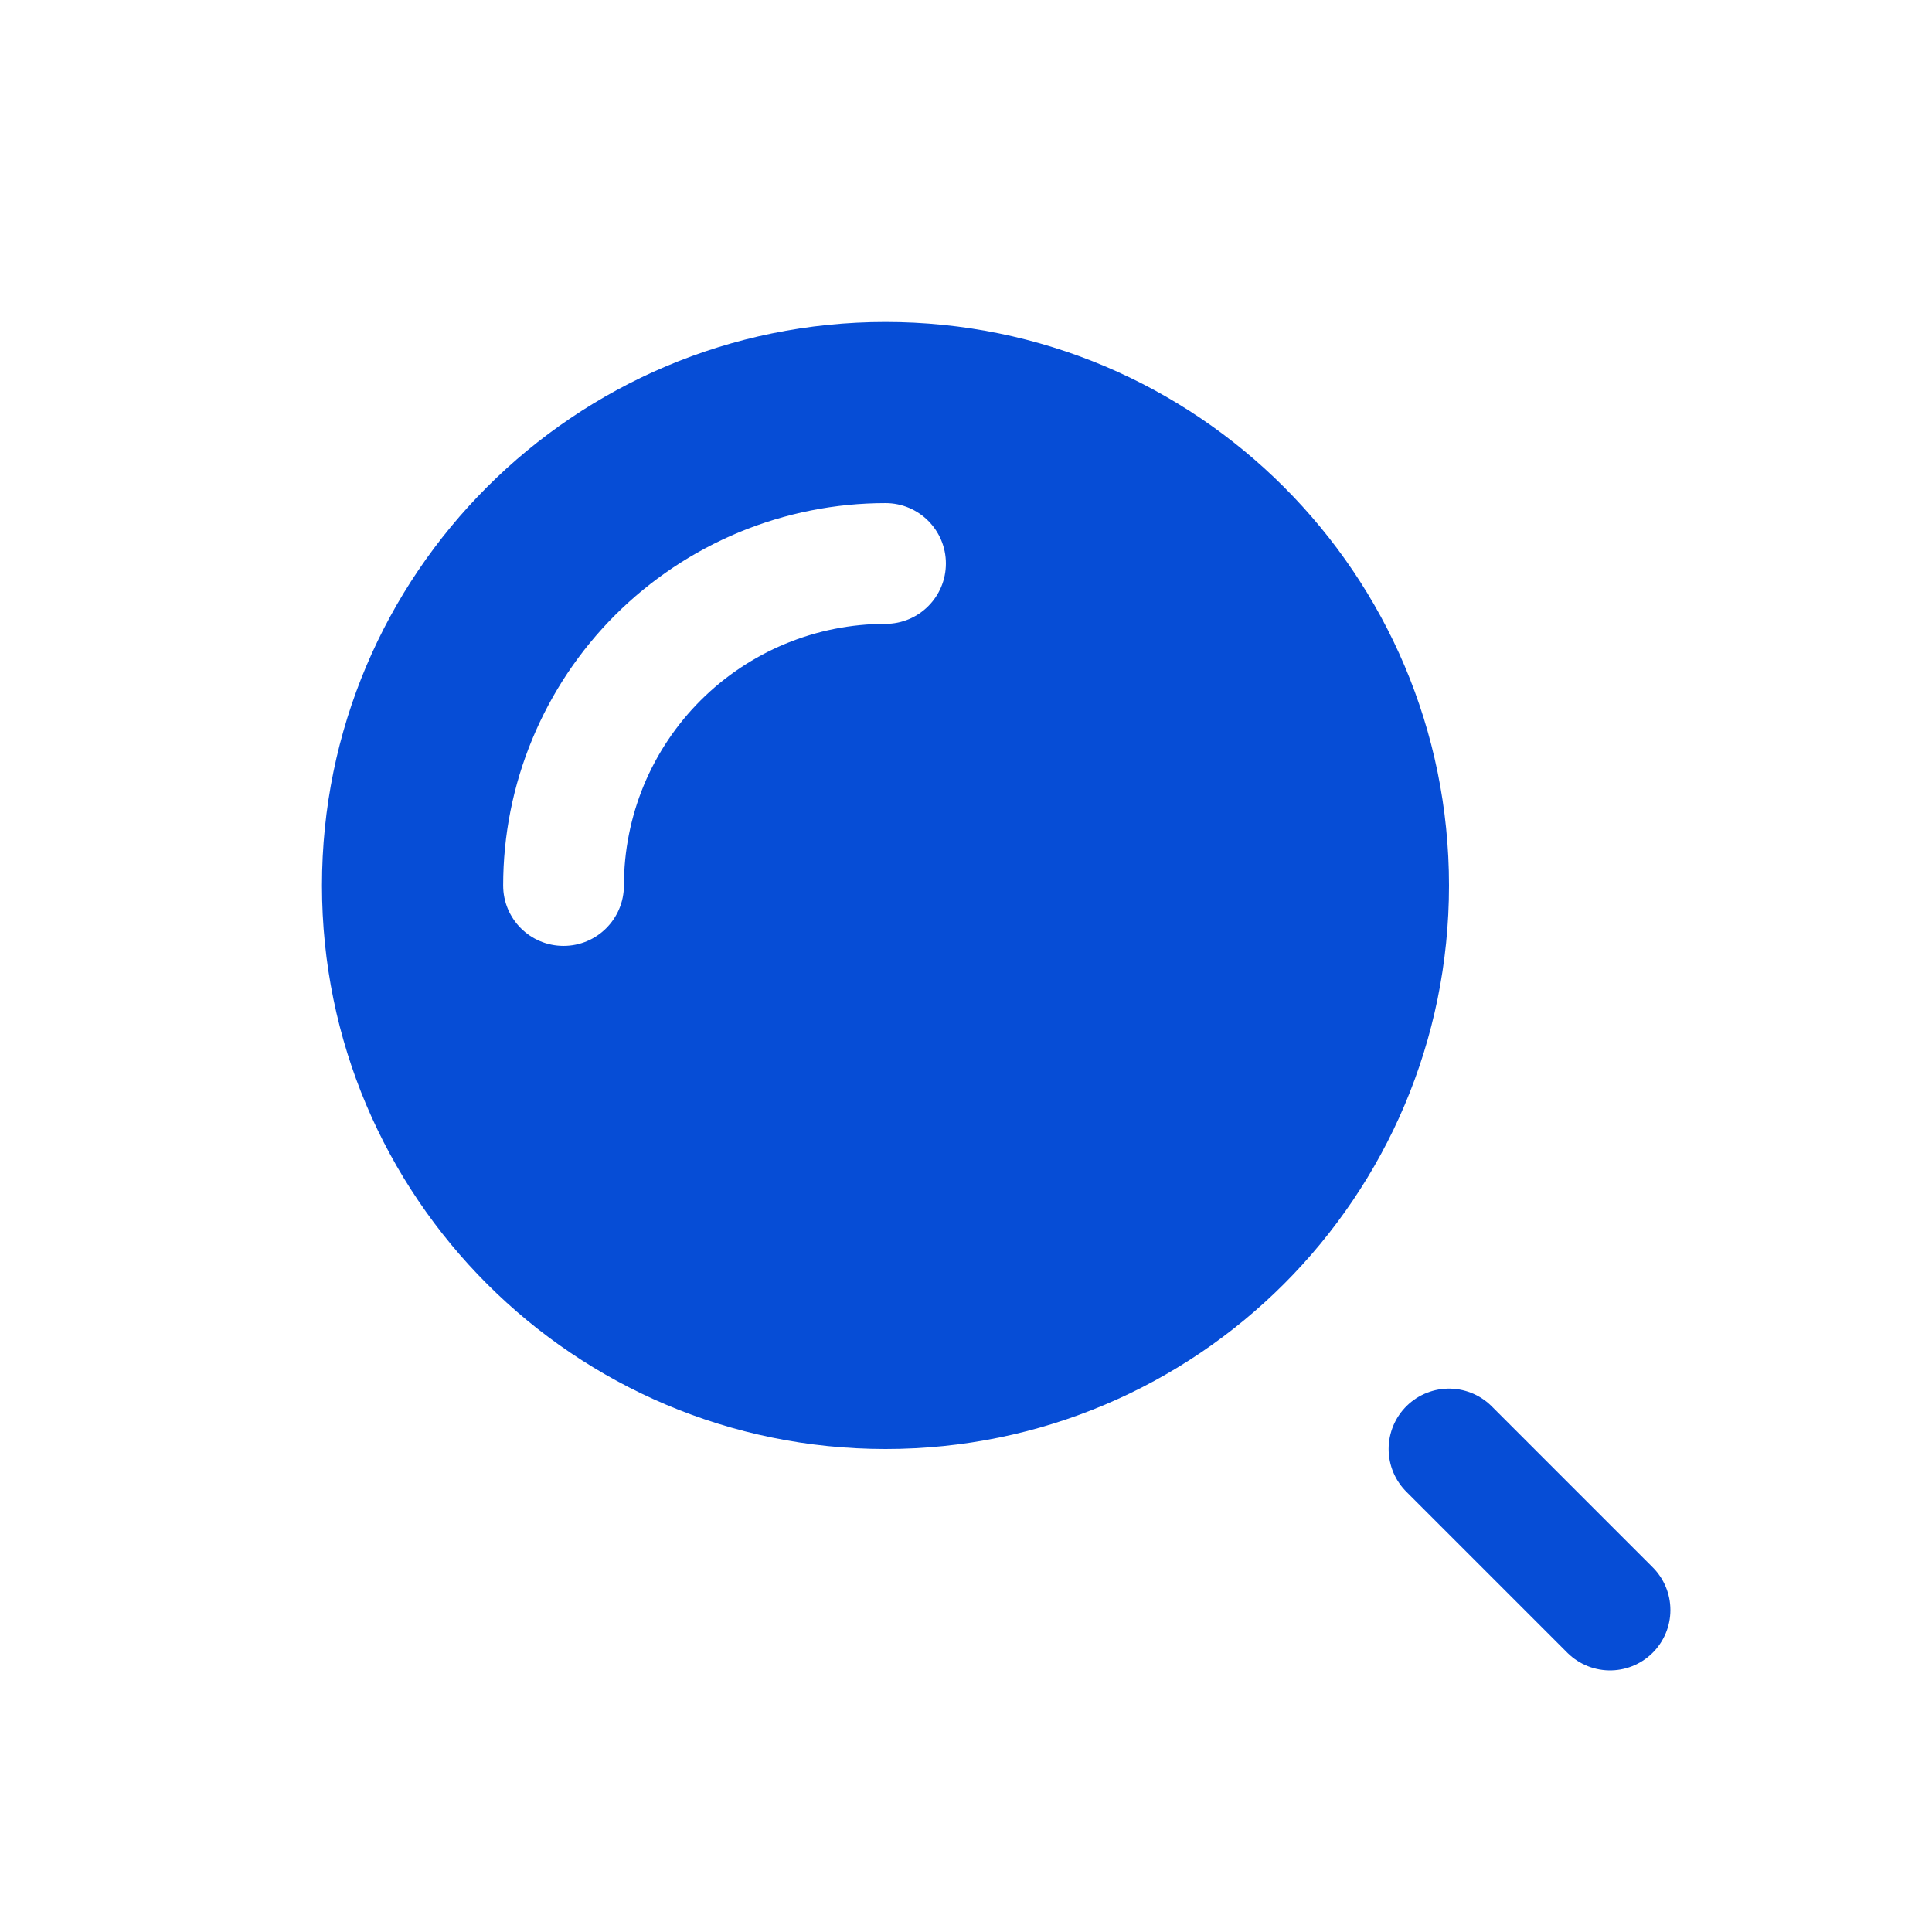 <svg width="32" height="32" viewBox="0 0 32 32" fill="none" xmlns="http://www.w3.org/2000/svg">
<path fill-rule="evenodd" clip-rule="evenodd" d="M14.667 24C19.822 24 24 19.821 24 14.667C24 9.512 19.822 5.333 14.667 5.333C9.512 5.333 5.333 9.512 5.333 14.667C5.333 19.821 9.512 24 14.667 24ZM14.667 8.333C13.835 8.333 13.012 8.497 12.243 8.815C11.475 9.134 10.777 9.6 10.188 10.188C9.6 10.776 9.134 11.475 8.816 12.243C8.497 13.011 8.334 13.835 8.334 14.667C8.334 15.219 8.781 15.667 9.334 15.667C9.886 15.667 10.334 15.219 10.334 14.667C10.334 14.098 10.446 13.534 10.663 13.008C10.881 12.483 11.2 12.005 11.603 11.602C12.005 11.2 12.483 10.881 13.008 10.663C13.534 10.445 14.098 10.333 14.667 10.333C15.219 10.333 15.667 9.886 15.667 9.333C15.667 8.781 15.219 8.333 14.667 8.333Z" fill="#064DD6"/>
<path d="M26.667 26.667L24 24" stroke="#064DD6" stroke-width="2" stroke-linecap="round"/>
</svg>
